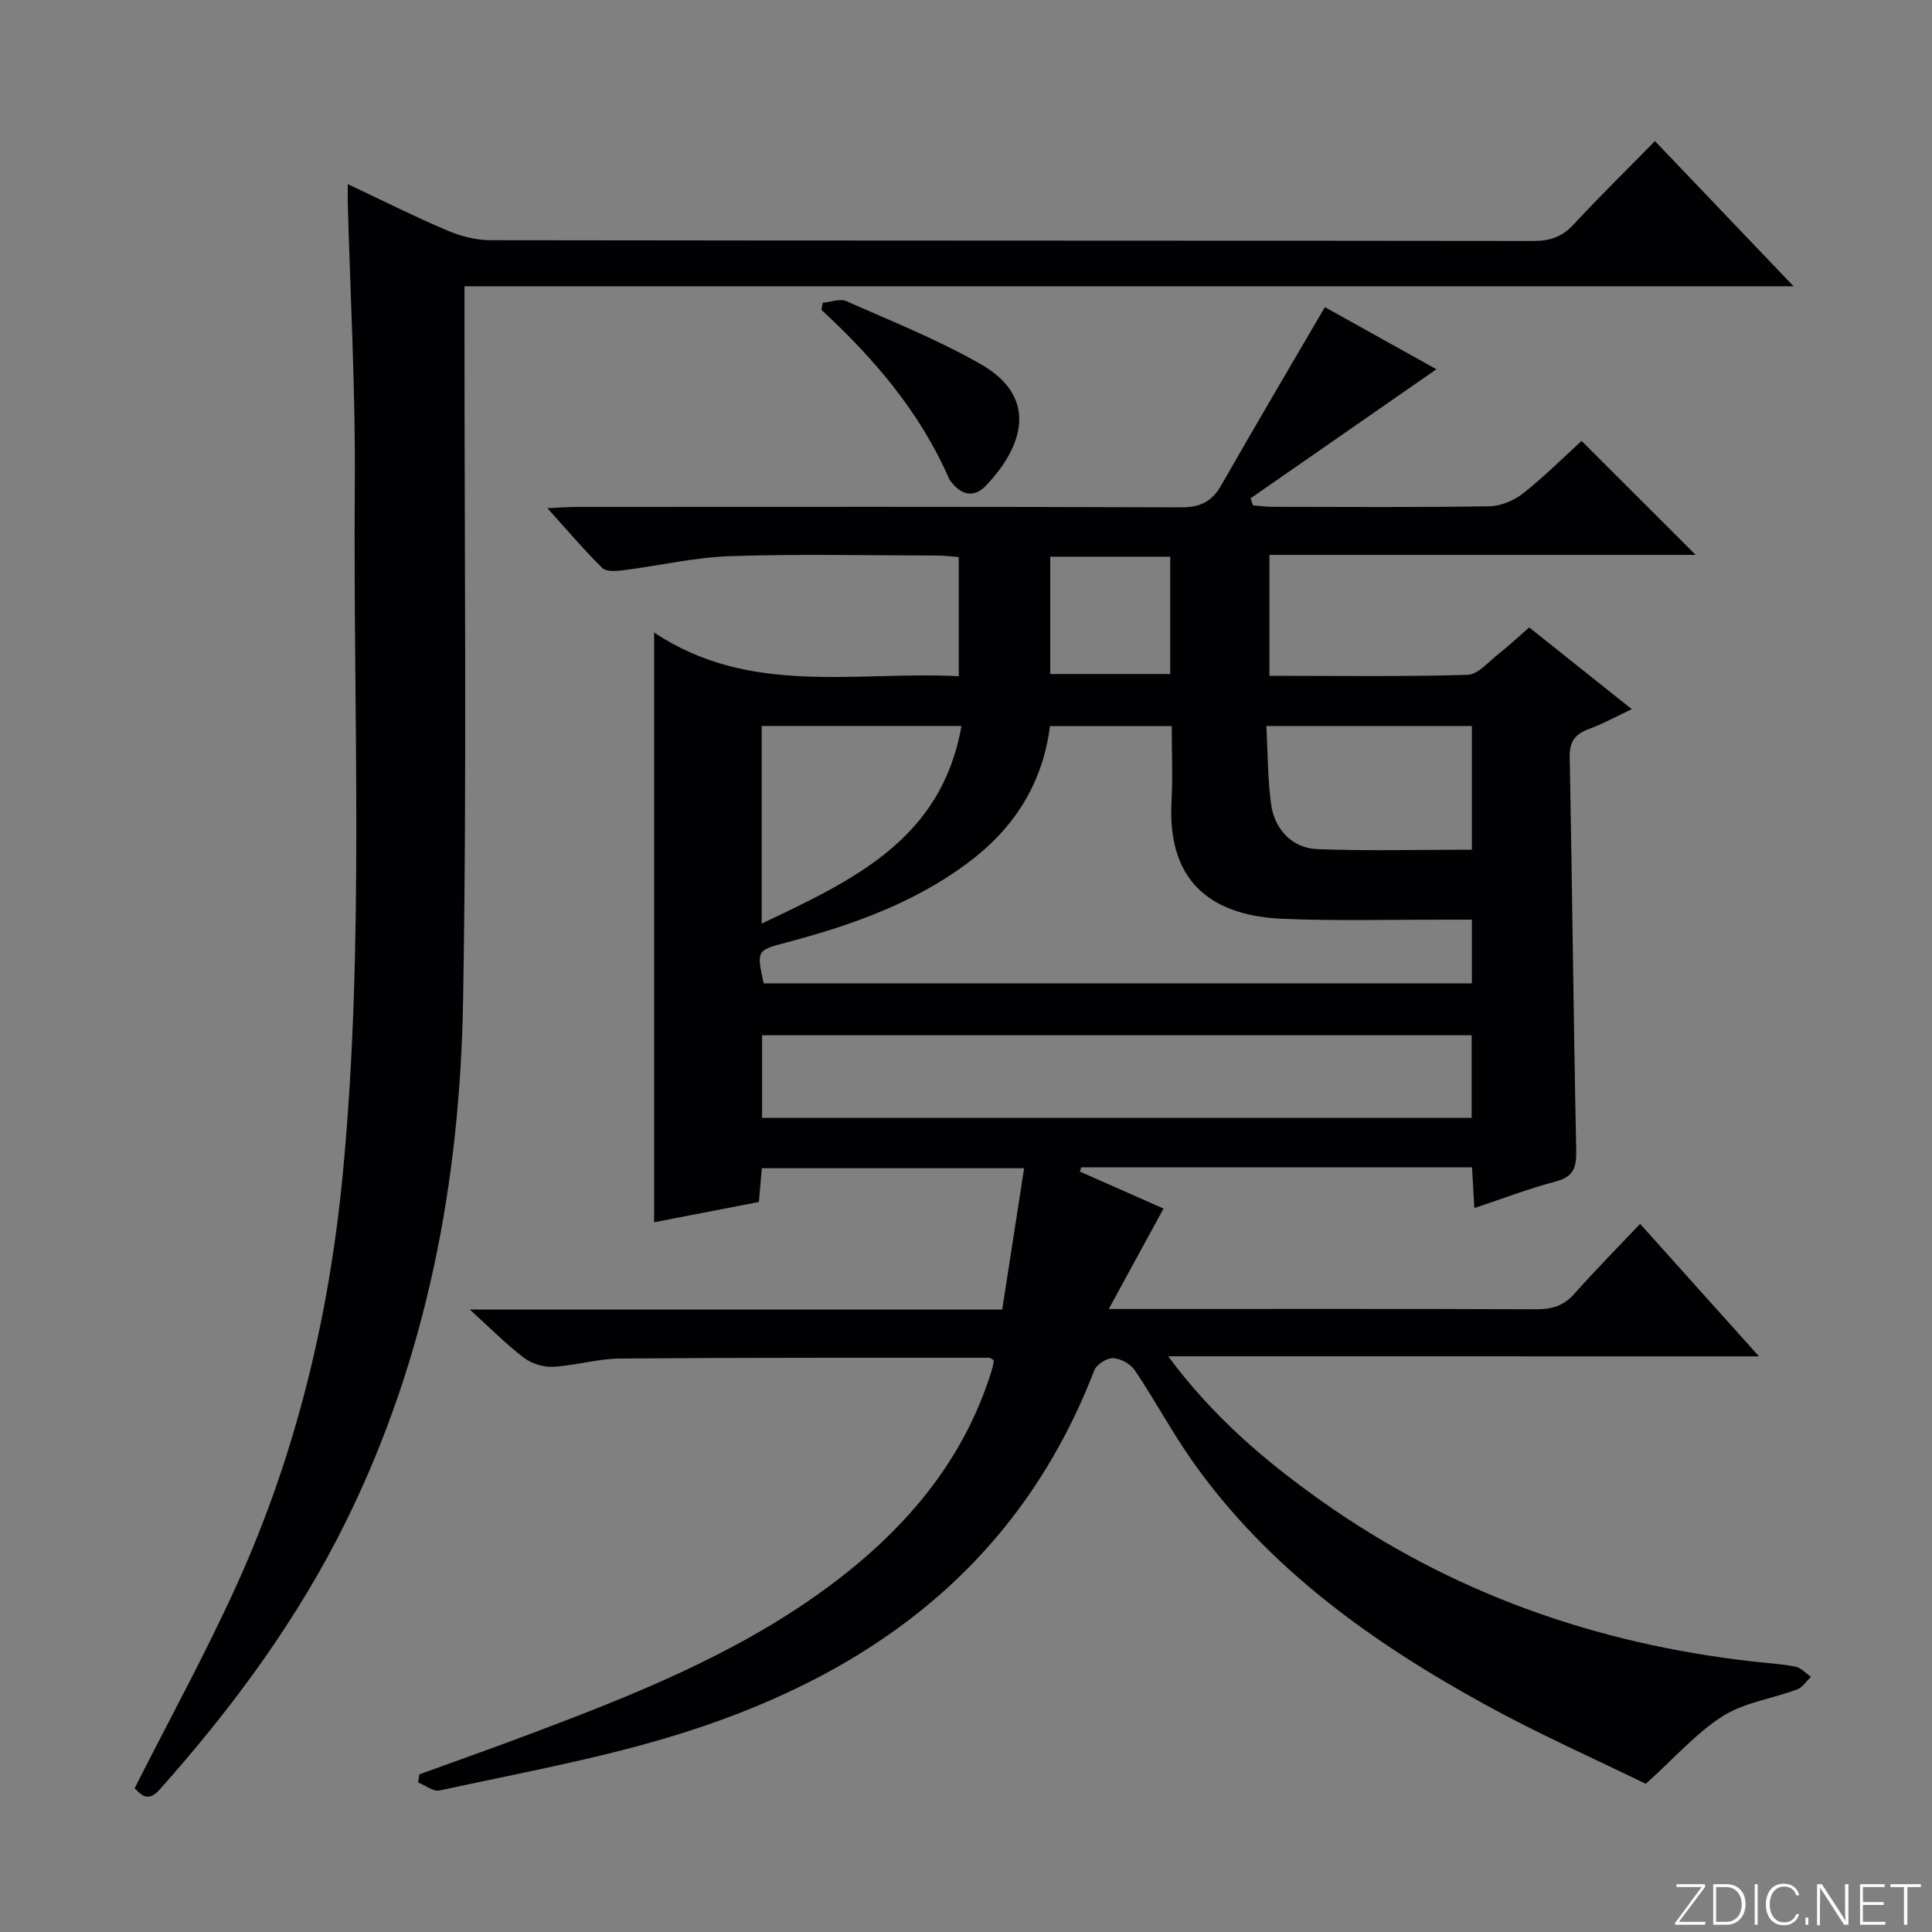 <svg enable-background="new 0 0 400 400" viewBox="0 0 400 400" xmlns="http://www.w3.org/2000/svg"><rect x="0" y="0" width="400" height="400" fill="#808080" stroke="none"/><g fill="#fbfcfa"><path d="m346.9 398 5.4-7.3h-5.2v-.6h5.9v.6l-5.4 7.2h5.5l-.1.6h-6.2v-.5z"/><path d="m354.7 390.1h2.8c2.3 0 3.9 1.6 3.9 4.1s-1.6 4.3-3.9 4.3h-2.8zm.6 7.8h2c2.2 0 3.3-1.6 3.3-3.6 0-1.8-1-3.6-3.3-3.6h-2z"/><path d="m363.9 390.1v8.4h-.6v-8.4z"/><path d="m372.5 396.3c-.4 1.3-1.4 2.3-3.2 2.3-2.4 0-3.7-1.9-3.7-4.3 0-2.3 1.2-4.3 3.7-4.3 1.8 0 2.9 1 3.2 2.4h-.6c-.4-1.1-1.1-1.8-2.5-1.8-2.1 0-3 1.9-3 3.7s.9 3.7 3 3.7c1.4 0 2.1-.7 2.5-1.7z"/><path d="m373.8 398.5v-1.5h.6v1.5z"/><path d="m376.2 398.5v-8.4h1c1.3 2 4.4 6.7 4.9 7.6-.1-1.2-.1-2.4-.1-3.8v-3.8h.7v8.4h-.9c-1.2-1.9-4.4-6.8-5-7.7.1 1.1 0 2.3 0 3.9v3.9h-.6z"/><path d="m390 394.4h-4.3v3.5h4.7l-.1.6h-5.2v-8.4h5.1v.6h-4.5v3.1h4.3v.7z"/><path d="m394.2 390.7h-2.8v-.6h6.3v.6h-2.8v7.8h-.7z"/></g><path d="m241.86 280.81c9.42 12.68 20.18 21.76 31.76 29.97 26.78 18.98 56.71 29.53 89.19 33.2 2.97.34 5.98.5 8.9 1.08 1.18.23 2.17 1.38 3.24 2.11-.95.89-1.75 2.19-2.87 2.61-5.11 1.9-10.86 2.67-15.35 5.5-5.47 3.45-9.89 8.55-15.99 14.04-10.07-4.93-21.9-10.16-33.18-16.36-23.38-12.84-44.89-28.14-60.57-50.29-4.31-6.09-7.84-12.73-12.01-18.93-.89-1.33-2.95-2.48-4.53-2.55-1.29-.06-3.42 1.31-3.9 2.55-15.99 41.43-48.11 64.17-89.02 76.22-15.24 4.49-30.96 7.35-46.51 10.74-1.3.28-2.95-1.06-4.44-1.65.08-.56.16-1.12.23-1.68 7.72-2.81 15.46-5.54 23.14-8.44 21.04-7.92 41.95-16.24 60.31-29.51 16.22-11.73 29.14-26.26 35.14-45.94.19-.61.26-1.26.38-1.85-.43-.24-.7-.52-.97-.52-25.5.01-50.99-.05-76.49.16-4.6.04-9.19 1.46-13.81 1.71-2.01.11-4.46-.66-6.06-1.88-3.64-2.77-6.88-6.07-11.18-9.97h110.23c1.53-9.87 2.99-19.3 4.53-29.26-18.32 0-36.15 0-54.3 0-.2 2.23-.38 4.35-.61 6.99-7.16 1.38-14.43 2.78-21.69 4.19 0-40.45 0-80.64 0-122.1 19.79 13.24 41.61 7.97 63.07 9.05 0-8.47 0-16.38 0-24.67-1.5-.11-2.93-.3-4.37-.31-14.33-.02-28.68-.35-42.99.13-7.4.25-14.75 1.99-22.14 2.92-1.43.18-3.5.33-4.31-.48-3.75-3.69-7.16-7.73-11.36-12.38 2.68-.12 4.41-.26 6.15-.26 41.66-.01 83.33-.07 124.99.09 4.01.02 6.43-1.17 8.38-4.58 6.98-12.23 14.15-24.36 21.45-36.87 7.15 3.98 15.19 8.45 23.1 12.86-13.01 9.04-25.75 17.88-38.48 26.72.16.49.33.98.49 1.46 1.32.1 2.64.29 3.97.3 15 .02 30 .13 45-.11 2.37-.04 5.09-1.2 6.98-2.69 4.42-3.49 8.42-7.5 12.09-10.84 8.05 8.04 15.84 15.82 23.63 23.6-29.03 0-58.44 0-88.26 0v25.03c13.78 0 27.4.2 41.01-.2 2.18-.06 4.34-2.7 6.39-4.3 2.09-1.64 4.04-3.47 6.39-5.52 6.83 5.44 13.67 10.89 21.23 16.92-3.3 1.56-5.97 3.05-8.8 4.09-2.85 1.05-4.11 2.52-4.05 5.81.53 27.14.78 54.29 1.35 81.43.07 3.54-.51 5.47-4.23 6.46-5.59 1.48-11.03 3.57-16.86 5.5-.17-2.99-.32-5.57-.48-8.42-27.1 0-54.01 0-80.91 0-.1.29-.19.58-.29.87 5.91 2.61 11.82 5.22 17.33 7.66-3.6 6.61-7.2 13.19-11.34 20.79h6.54c27.33 0 54.66-.05 82 .06 3.23.01 5.67-.73 7.86-3.21 4.28-4.83 8.82-9.42 13.61-14.47 8.42 9.38 16.15 17.99 24.61 27.43-41.05-.01-81.05-.01-122.32-.01zm-83.76-77.22h146.64c0-4.45 0-8.54 0-13.18-2.04 0-3.84 0-5.64 0-11.16-.03-22.34.29-33.48-.18-13.52-.57-24.03-6.54-23.07-24.27.28-5.23.04-10.49.04-15.64-8.97 0-17.07 0-25.2 0-1.57 12.2-7.61 21.35-17.14 28.43-11.16 8.29-23.96 12.8-37.19 16.32-6.42 1.7-6.44 1.62-4.96 8.52zm-.32 27.86h146.91c0-5.96 0-11.53 0-17.11-49.16 0-98 0-146.91 0zm-.08-40.23c19.04-9.03 37.25-17.48 41.36-40.92-14.04 0-27.58 0-41.36 0zm147.04-15.3c0-8.64 0-17.06 0-25.61-14.13 0-27.99 0-42.55 0 .3 5.6.27 10.9.96 16.11.7 5.27 4.38 9.17 9.53 9.38 10.57.41 21.17.12 32.06.12zm-87.3-36.37h24.84c0-8.31 0-16.23 0-24.29-8.4 0-16.48 0-24.84 0z" fill="#010103"/><path d="m72 38.12c7.32 3.45 13.83 6.73 20.52 9.57 2.81 1.19 6.01 2.04 9.04 2.04 71.99.11 143.98.06 215.97.16 3.44 0 5.93-.88 8.28-3.42 5.31-5.74 10.91-11.22 16.83-17.26 9.42 9.86 18.53 19.41 28.7 30.06-92.47 0-183.58 0-275.17 0v6.68c-.04 47.16.53 94.33-.3 141.47-.65 37.18-7.46 73.36-24 107.1-10.1 20.6-23.61 38.94-38.86 56.03-2.49 2.79-3.91.86-5.14-.3 7.25-14.36 14.86-28.19 21.33-42.53 12.11-26.84 18.93-55.15 21.75-84.46 4.57-47.52 2.12-95.17 2.51-142.76.16-19.61-.94-39.24-1.47-58.86-.01-.81.01-1.63.01-3.52z" fill="#010103"/><path d="m170.33 62.69c1.64-.15 3.57-.92 4.89-.34 9.38 4.15 18.98 7.98 27.85 13.06 12.38 7.09 8.4 17.51.97 25.22-2.21 2.3-4.78 2.01-6.87-.58-.21-.26-.49-.49-.61-.78-5.98-13.8-15.52-24.99-26.49-35.11.08-.48.17-.97.26-1.47z" fill="#010103"/></svg>
